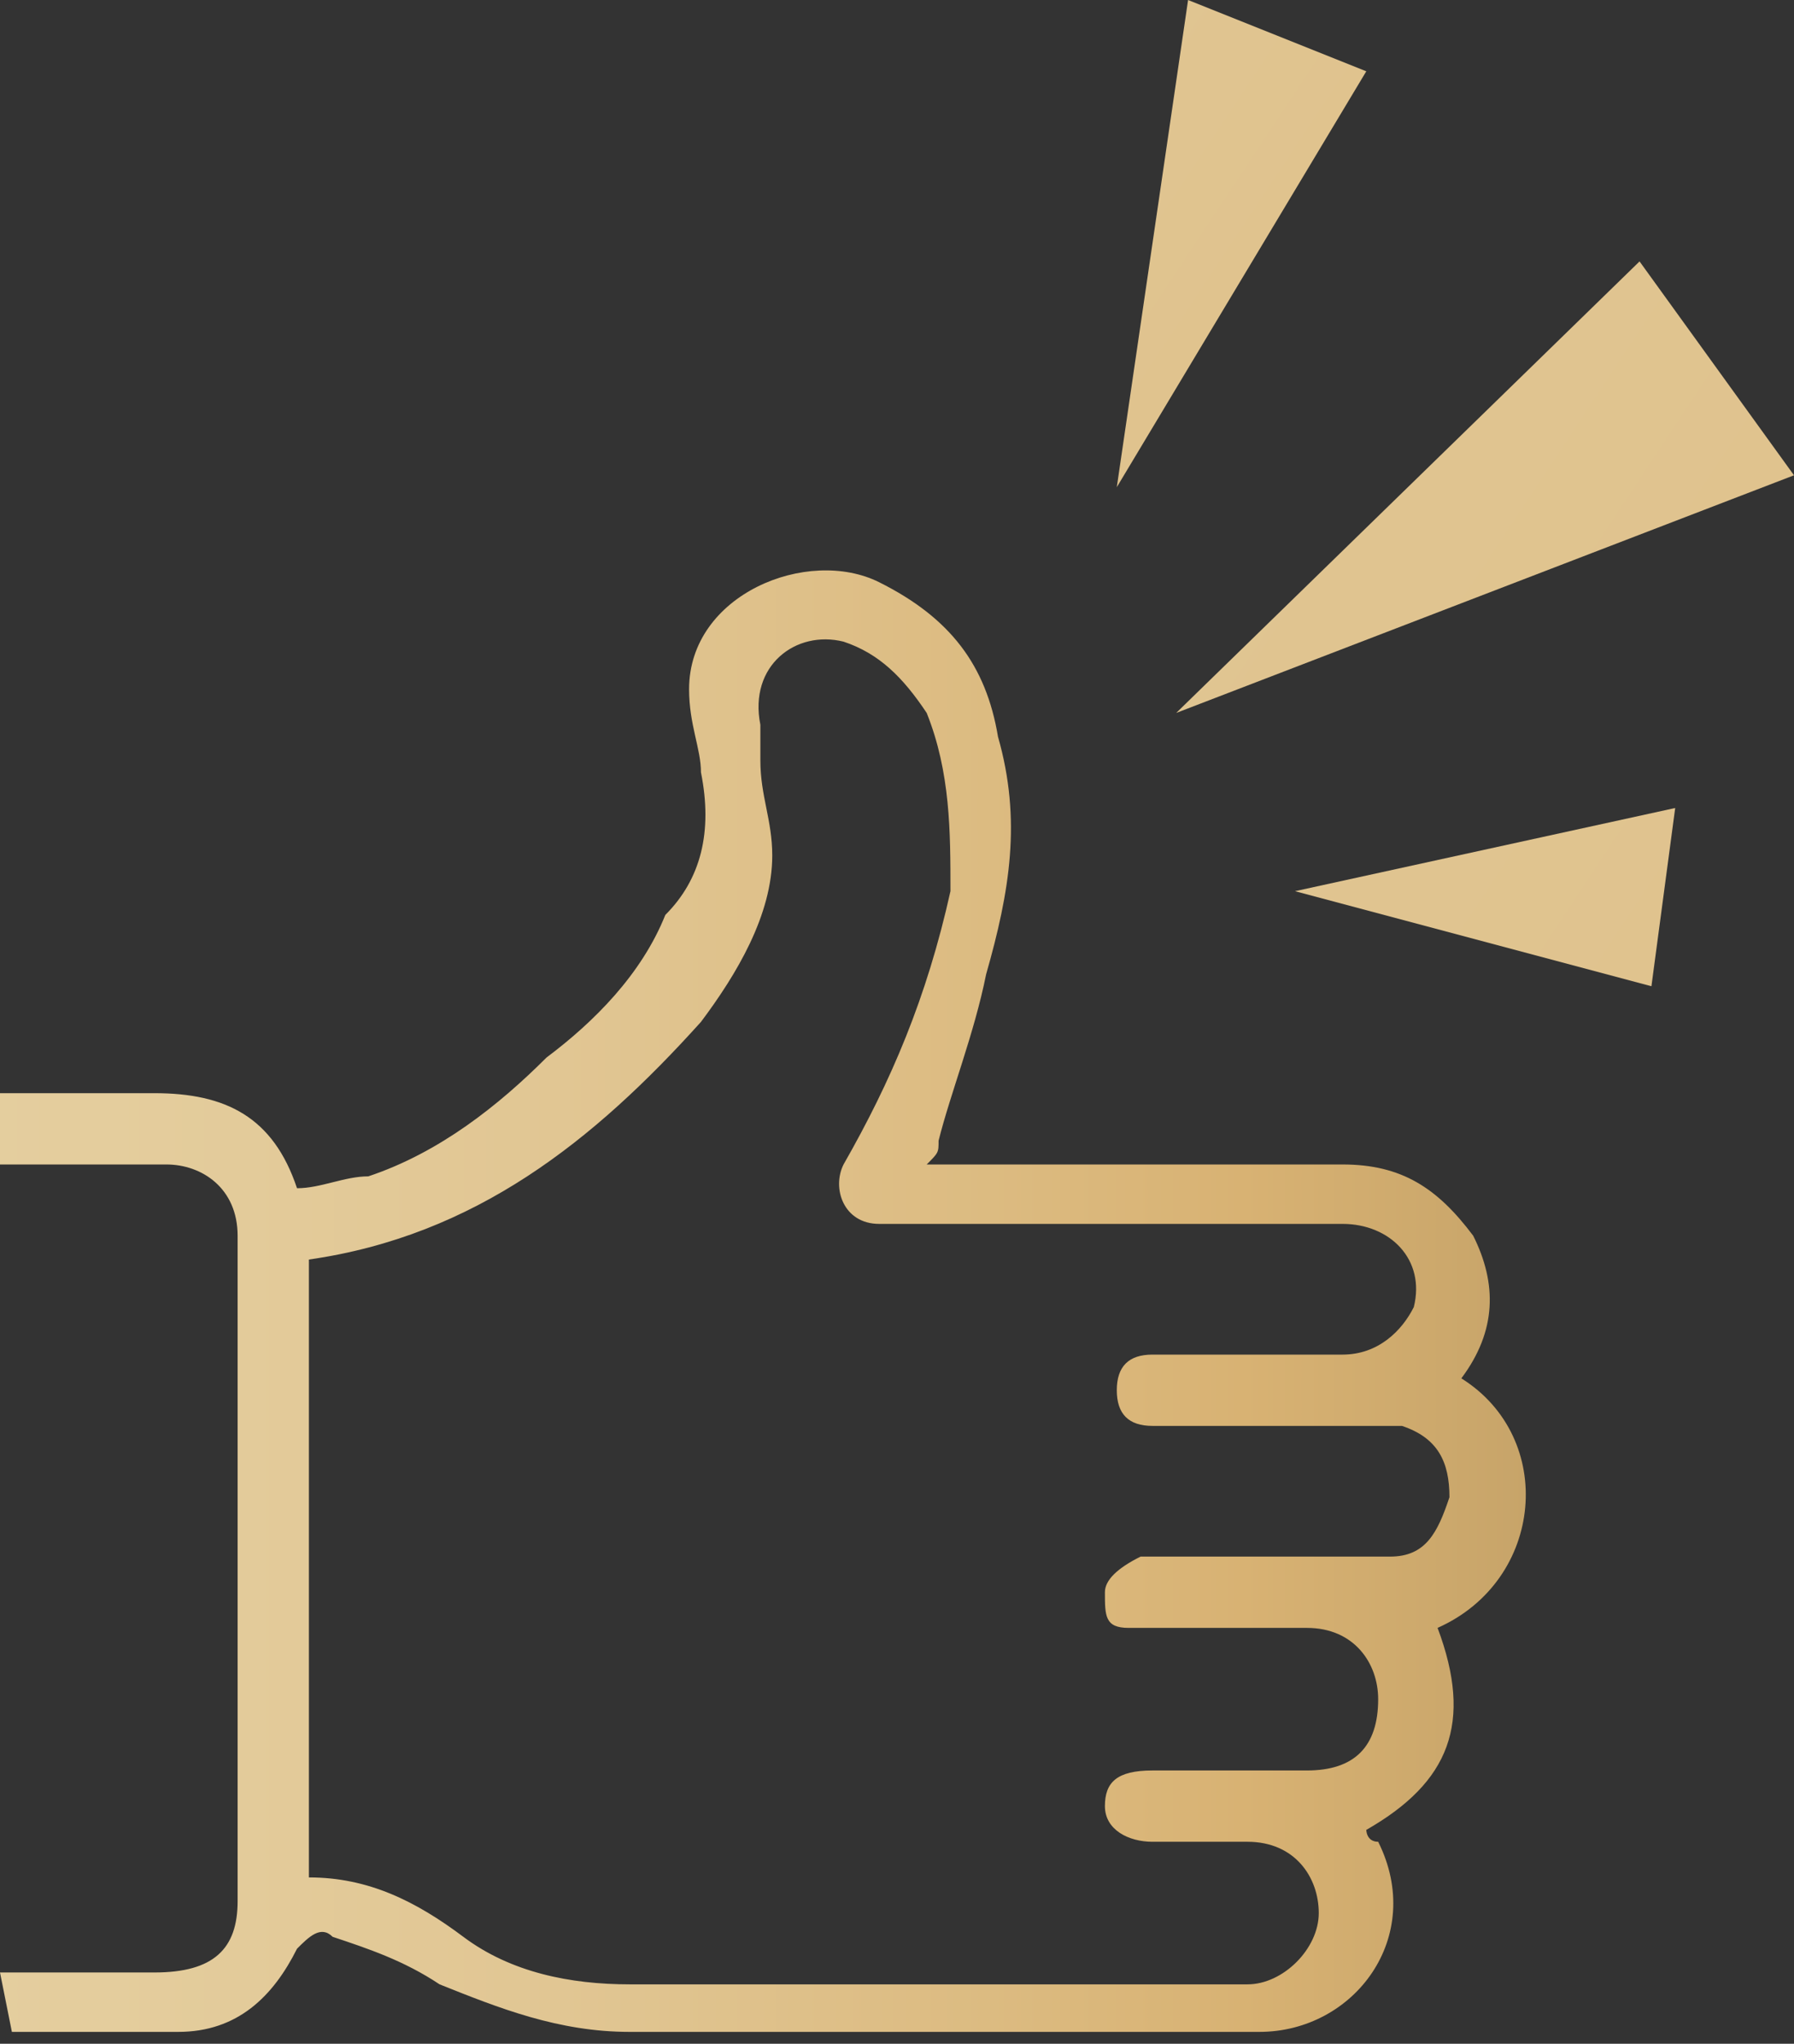 <?xml version="1.0" encoding="utf-8"?>
<!-- Generator: Adobe Illustrator 26.5.0, SVG Export Plug-In . SVG Version: 6.00 Build 0)  -->
<svg version="1.1" id="Layer_1" xmlns="http://www.w3.org/2000/svg" xmlns:xlink="http://www.w3.org/1999/xlink" x="0px" y="0px"
	 viewBox="0 0 15.1 17.2" style="enable-background:new 0 0 15.1 17.2;" xml:space="preserve">
<rect x="0" y="0" width="15.1" height="17.2" fill="#333333" stroke="none"/>
<style type="text/css">
	.st0{fill:url(#SVGID_1_);}
	.st1{fill:url(#SVGID_00000054257827601956498600000002288448369944475581_);}
	.st2{fill:url(#SVGID_00000181782251809537398410000000228354567148581529_);}
	.st3{fill:url(#SVGID_00000026127018112719841860000017995534515382107303_);}
</style>
<g>
	
		<linearGradient id="SVGID_1_" gradientUnits="userSpaceOnUse" x1="-13.786" y1="-972.098" x2="24.946" y2="-972.098" gradientTransform="matrix(1 0 0 -1 0 -961.087)">
		<stop  offset="5.489999e-03" style="stop-color:#FFFFFF"/>
		<stop  offset="0.263" style="stop-color:#E6D0A1"/>
		<stop  offset="0.379" style="stop-color:#E4CD9D"/>
		<stop  offset="0.478" style="stop-color:#E1C693"/>
		<stop  offset="0.571" style="stop-color:#DCBB81"/>
		<stop  offset="0.626" style="stop-color:#D8B273"/>
		<stop  offset="0.688" style="stop-color:#C7A469"/>
		<stop  offset="0.809" style="stop-color:#9C7F4F"/>
		<stop  offset="0.977" style="stop-color:#564526"/>
		<stop  offset="1" style="stop-color:#4D3D21"/>
	</linearGradient>
	<path class="st0" d="M2.6,15.8c0.5,0,0.9,0.2,1.3,0.5c0.4,0.3,0.9,0.4,1.4,0.4c1.7,0,3.5,0,5.2,0c0.3,0,0.6-0.3,0.6-0.6
		c0-0.3-0.2-0.6-0.6-0.6c-0.3,0-0.5,0-0.8,0c-0.2,0-0.4-0.1-0.4-0.3c0-0.2,0.1-0.3,0.4-0.3c0.4,0,0.9,0,1.3,0c0.4,0,0.6-0.2,0.6-0.6
		c0-0.3-0.2-0.6-0.6-0.6c-0.4,0-0.7,0-1.1,0c-0.1,0-0.2,0-0.4,0c-0.2,0-0.2-0.1-0.2-0.3c0-0.1,0.1-0.2,0.3-0.3c0.1,0,0.1,0,0.2,0
		c0.5,0,1.1,0,1.6,0c0.1,0,0.2,0,0.3,0c0.3,0,0.4-0.2,0.5-0.5c0-0.3-0.1-0.5-0.4-0.6c-0.1,0-0.2,0-0.3,0c-0.6,0-1.2,0-1.8,0
		c-0.2,0-0.3-0.1-0.3-0.3c0-0.2,0.1-0.3,0.3-0.3c0,0,0.1,0,0.1,0c0.5,0,1,0,1.5,0c0.3,0,0.5-0.2,0.6-0.4c0.1-0.4-0.2-0.7-0.6-0.7
		c-1.3,0-2.6,0-3.9,0c-0.3,0-0.4-0.3-0.3-0.5C7.5,9.1,7.8,8.4,8,7.5C8,7,8,6.5,7.8,6C7.6,5.7,7.4,5.5,7.1,5.4
		C6.7,5.3,6.3,5.6,6.4,6.1c0,0.1,0,0.2,0,0.3c0,0.3,0.1,0.5,0.1,0.8c0,0.5-0.3,1-0.6,1.4C5,9.6,4,10.4,2.6,10.6V15.8L2.6,15.8z
		 M0,16.6c0.4,0,0.9,0,1.3,0C1.8,16.6,2,16.4,2,16c0-0.9,0-1.8,0-2.8c0-0.9,0-1.9,0-2.8C2,10,1.7,9.8,1.4,9.8c-0.4,0-0.9,0-1.4,0
		V9.2c0.4,0,0.9,0,1.3,0c0.6,0,1,0.2,1.2,0.8c0.2,0,0.4-0.1,0.6-0.1c0.6-0.2,1.1-0.6,1.5-1c0.4-0.3,0.8-0.7,1-1.2
		C5.9,7.4,6,7,5.9,6.5c0-0.2-0.1-0.4-0.1-0.7c0-0.8,1-1.2,1.6-0.9c0.6,0.3,0.9,0.7,1,1.3c0.2,0.7,0.1,1.3-0.1,2
		C8.2,8.7,8,9.2,7.9,9.6c0,0.1,0,0.1-0.1,0.2c0.7,0,1.4,0,2.1,0c0.5,0,0.9,0,1.4,0c0.5,0,0.8,0.2,1.1,0.6c0.2,0.4,0.2,0.8-0.1,1.2
		c0,0,0,0,0,0c0.8,0.5,0.7,1.7-0.2,2.1c0.3,0.8,0.1,1.3-0.6,1.7c0,0,0,0.1,0.1,0.1c0.4,0.8-0.2,1.6-1,1.6c-1.8,0-3.5,0-5.3,0
		c-0.6,0-1.1-0.2-1.6-0.4c-0.3-0.2-0.6-0.3-0.9-0.4c-0.1-0.1-0.2,0-0.3,0.1c-0.2,0.4-0.5,0.7-1,0.7c-0.5,0-0.9,0-1.4,0L0,16.6
		L0,16.6z"/>
	
		<linearGradient id="SVGID_00000121244702406194988790000000063252804122773678_" gradientUnits="userSpaceOnUse" x1="-133.459" y1="-996.399" x2="-48.258" y2="-1081.6" gradientTransform="matrix(0.98 -0.199 -0.199 -0.98 -107.585 -1034.182)">
		<stop  offset="5.489999e-03" style="stop-color:#FFFFFF"/>
		<stop  offset="0.263" style="stop-color:#E6D0A1"/>
		<stop  offset="0.379" style="stop-color:#E4CD9D"/>
		<stop  offset="0.478" style="stop-color:#E1C693"/>
		<stop  offset="0.571" style="stop-color:#DCBB81"/>
		<stop  offset="0.626" style="stop-color:#D8B273"/>
		<stop  offset="0.688" style="stop-color:#C7A469"/>
		<stop  offset="0.809" style="stop-color:#9C7F4F"/>
		<stop  offset="0.977" style="stop-color:#564526"/>
		<stop  offset="1" style="stop-color:#4D3D21"/>
	</linearGradient>
	<polygon style="fill:url(#SVGID_00000121244702406194988790000000063252804122773678_);" points="9.4,4.1 10,0 11.5,0.6 	"/>
	
		<linearGradient id="SVGID_00000074423467558941413090000012646532513464513680_" gradientUnits="userSpaceOnUse" x1="-168.245" y1="-962.575" x2="-8.348" y2="-1122.473" gradientTransform="matrix(0.98 -0.199 -0.199 -0.98 -107.585 -1034.182)">
		<stop  offset="5.489999e-03" style="stop-color:#FFFFFF"/>
		<stop  offset="0.263" style="stop-color:#E6D0A1"/>
		<stop  offset="0.379" style="stop-color:#E4CD9D"/>
		<stop  offset="0.478" style="stop-color:#E1C693"/>
		<stop  offset="0.571" style="stop-color:#DCBB81"/>
		<stop  offset="0.626" style="stop-color:#D8B273"/>
		<stop  offset="0.688" style="stop-color:#C7A469"/>
		<stop  offset="0.809" style="stop-color:#9C7F4F"/>
		<stop  offset="0.977" style="stop-color:#564526"/>
		<stop  offset="1" style="stop-color:#4D3D21"/>
	</linearGradient>
	<polygon style="fill:url(#SVGID_00000074423467558941413090000012646532513464513680_);" points="9.9,6 13.8,2.2 15.1,4 	"/>
	
		<linearGradient id="SVGID_00000028318670727832238050000012725738836175039907_" gradientUnits="userSpaceOnUse" x1="-165.034" y1="-968.901" x2="-12.569" y2="-1121.367" gradientTransform="matrix(0.98 -0.199 -0.199 -0.98 -107.585 -1034.182)">
		<stop  offset="5.489999e-03" style="stop-color:#FFFFFF"/>
		<stop  offset="0.263" style="stop-color:#E6D0A1"/>
		<stop  offset="0.379" style="stop-color:#E4CD9D"/>
		<stop  offset="0.478" style="stop-color:#E1C693"/>
		<stop  offset="0.571" style="stop-color:#DCBB81"/>
		<stop  offset="0.626" style="stop-color:#D8B273"/>
		<stop  offset="0.688" style="stop-color:#C7A469"/>
		<stop  offset="0.809" style="stop-color:#9C7F4F"/>
		<stop  offset="0.977" style="stop-color:#564526"/>
		<stop  offset="1" style="stop-color:#4D3D21"/>
	</linearGradient>
	<polygon style="fill:url(#SVGID_00000028318670727832238050000012725738836175039907_);" points="10.9,7.5 14.1,6.8 13.9,8.3 	"/>
</g>
</svg>
